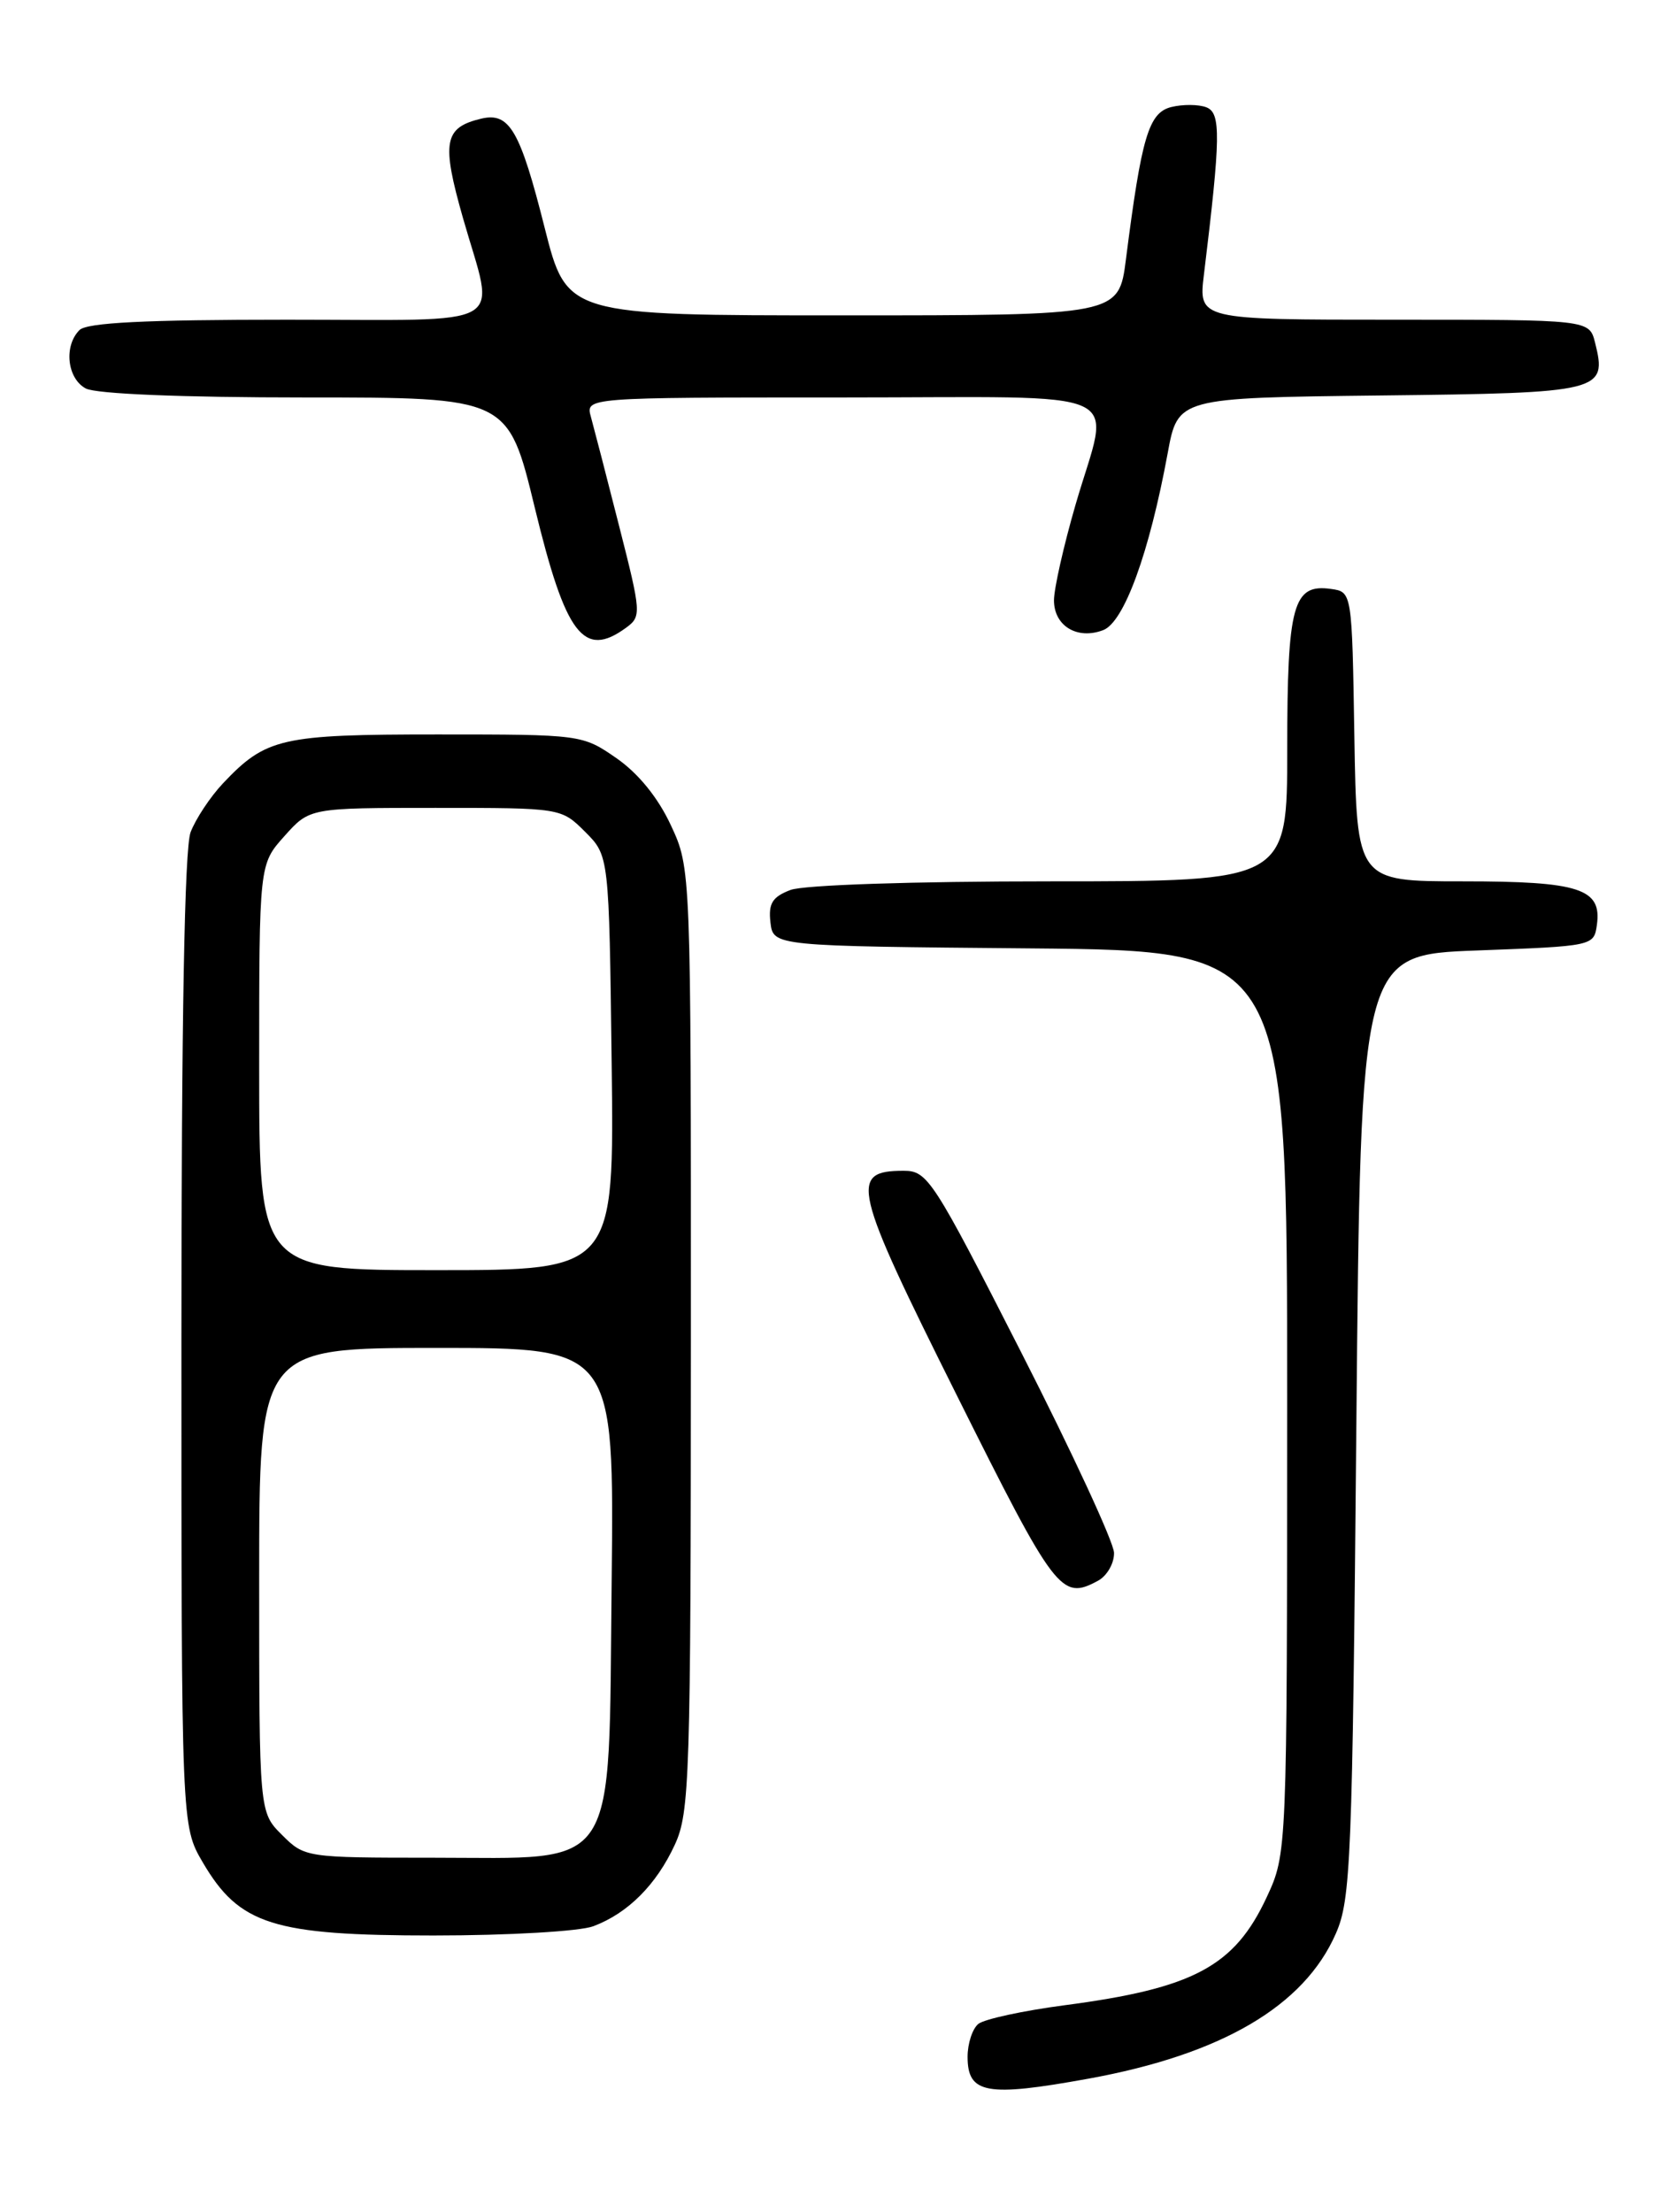 <?xml version="1.0" encoding="UTF-8" standalone="no"?>
<!DOCTYPE svg PUBLIC "-//W3C//DTD SVG 1.1//EN" "http://www.w3.org/Graphics/SVG/1.1/DTD/svg11.dtd" >
<svg xmlns="http://www.w3.org/2000/svg" xmlns:xlink="http://www.w3.org/1999/xlink" version="1.1" viewBox="0 0 194 256">
 <g >
 <path fill="currentColor"
d=" M 126.00 240.57 C 141.41 237.77 150.96 232.17 154.63 223.77 C 156.36 219.82 156.54 215.38 157.00 165.00 C 157.50 110.50 157.50 110.50 171.00 110.00 C 184.40 109.50 184.50 109.48 184.84 107.06 C 185.44 102.84 182.85 102.00 169.33 102.00 C 157.05 102.00 157.05 102.00 156.77 85.25 C 156.50 68.50 156.50 68.50 154.06 68.16 C 149.67 67.54 149.00 69.98 149.00 86.69 C 149.00 102.00 149.00 102.00 121.57 102.00 C 105.69 102.00 93.02 102.42 91.50 103.00 C 89.40 103.80 88.93 104.56 89.18 106.75 C 89.50 109.50 89.50 109.50 119.25 109.76 C 149.00 110.03 149.00 110.03 148.99 162.26 C 148.98 214.50 148.98 214.50 146.61 219.60 C 142.88 227.59 138.14 230.12 123.18 232.08 C 118.41 232.71 113.94 233.68 113.25 234.23 C 112.56 234.79 112.00 236.50 112.00 238.04 C 112.00 242.32 114.17 242.72 126.00 240.57 Z  M 68.68 222.93 C 72.69 221.42 75.97 218.13 78.11 213.50 C 79.83 209.77 79.96 205.86 79.97 155.00 C 79.98 100.50 79.98 100.50 77.65 95.50 C 76.17 92.31 73.88 89.50 71.36 87.75 C 67.42 85.02 67.28 85.00 50.65 85.00 C 32.53 85.00 30.79 85.40 25.81 90.66 C 24.34 92.22 22.65 94.77 22.06 96.32 C 21.36 98.18 21.00 118.02 21.00 155.23 C 21.00 211.32 21.00 211.32 23.47 215.54 C 27.70 222.76 31.62 224.00 50.18 224.00 C 58.87 224.00 67.13 223.52 68.68 222.93 Z  M 127.07 182.96 C 128.13 182.40 128.98 180.93 128.95 179.71 C 128.93 178.50 124.09 168.05 118.20 156.50 C 108.00 136.48 107.37 135.50 104.61 135.50 C 98.26 135.50 98.69 137.34 110.76 161.50 C 122.17 184.36 122.84 185.23 127.07 182.96 Z  M 72.47 72.65 C 74.26 71.34 74.23 70.95 71.67 60.90 C 70.22 55.18 68.74 49.49 68.40 48.25 C 67.77 46.00 67.77 46.00 97.38 46.00 C 131.64 46.00 128.51 44.57 124.50 58.40 C 123.12 63.15 122.00 68.13 122.00 69.48 C 122.00 72.44 124.69 74.07 127.69 72.93 C 130.11 72.02 133.03 64.01 135.16 52.46 C 136.34 46.04 136.34 46.04 159.81 45.77 C 185.46 45.48 186.05 45.33 184.63 39.65 C 183.96 37.00 183.96 37.00 161.34 37.00 C 138.72 37.00 138.72 37.00 139.36 31.75 C 141.30 15.82 141.34 13.07 139.64 12.42 C 138.74 12.07 136.90 12.06 135.57 12.39 C 132.96 13.05 132.14 15.82 130.33 30.00 C 129.50 36.50 129.50 36.50 97.55 36.50 C 65.61 36.50 65.61 36.50 63.05 26.38 C 60.20 15.07 58.97 12.96 55.71 13.73 C 51.38 14.76 51.08 16.43 53.60 25.27 C 57.31 38.26 59.50 37.00 33.20 37.00 C 16.80 37.00 10.06 37.34 9.20 38.20 C 7.36 40.04 7.77 43.81 9.93 44.96 C 11.11 45.59 21.07 46.00 35.34 46.00 C 58.81 46.00 58.81 46.00 61.90 58.75 C 65.48 73.51 67.55 76.24 72.47 72.65 Z  M 32.64 212.36 C 30.00 209.73 30.00 209.73 30.00 182.86 C 30.00 156.00 30.00 156.00 50.55 156.00 C 71.09 156.00 71.09 156.00 70.80 183.09 C 70.42 217.22 71.86 215.00 50.08 215.00 C 35.41 215.00 35.25 214.97 32.64 212.36 Z  M 30.00 123.52 C 30.00 100.03 30.00 100.03 32.92 96.77 C 35.84 93.50 35.84 93.50 50.40 93.50 C 64.95 93.50 64.95 93.50 67.73 96.27 C 70.50 99.04 70.50 99.04 70.80 123.02 C 71.10 147.00 71.10 147.00 50.55 147.00 C 30.00 147.00 30.00 147.00 30.00 123.52 Z "/>
</g>
</svg>